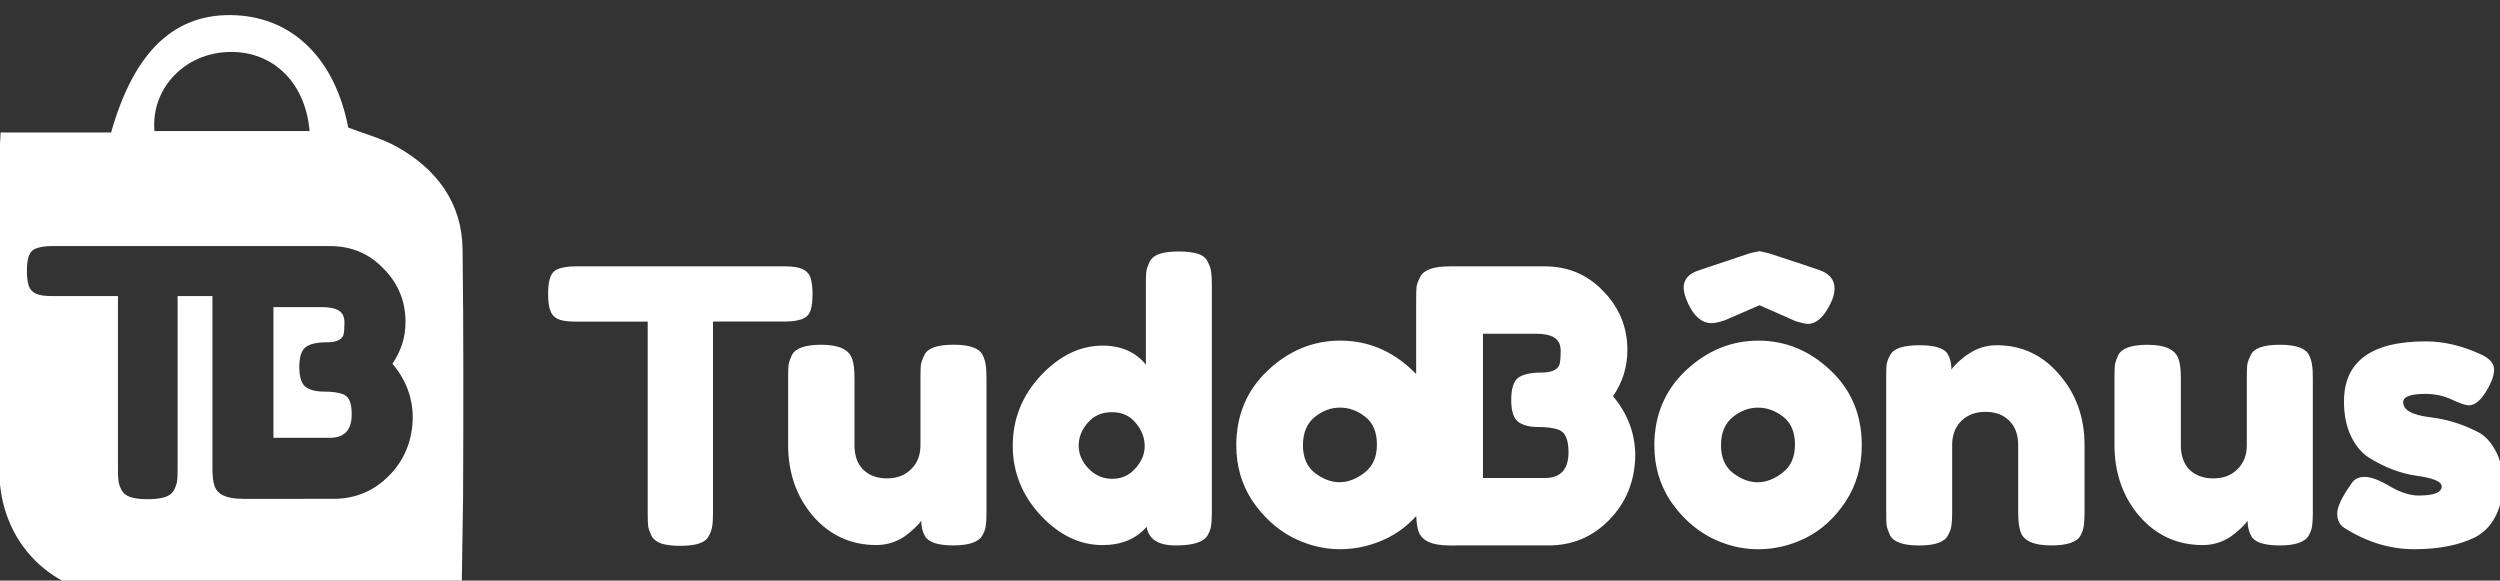 <?xml version="1.0" encoding="UTF-8" standalone="no"?>
<!-- Created with Inkscape (http://www.inkscape.org/) -->

<svg
   xmlns:dc="http://purl.org/dc/elements/1.1/"
   xmlns:cc="http://creativecommons.org/ns#"
   xmlns:rdf="http://www.w3.org/1999/02/22-rdf-syntax-ns#"
   xmlns:svg="http://www.w3.org/2000/svg"
   xmlns="http://www.w3.org/2000/svg"
   xmlns:sodipodi="http://sodipodi.sourceforge.net/DTD/sodipodi-0.dtd"
   xmlns:inkscape="http://www.inkscape.org/namespaces/inkscape"
   width="152.085"
   height="35.321"
   viewBox="0 0 40.239 9.345"
   version="1.1"
   id="svg2443"
   inkscape:version="0.92.4 (5da689c313, 2019-01-14)"
   sodipodi:docname="logo-tudobonus-branco.svg">
  <rect x="0" y="0" width="40.239" height="9.345" fill="#333333" stroke="none"/>
  <defs
     id="defs2437" />
  <sodipodi:namedview
     id="base"
     pagecolor="#ffffff"
     bordercolor="#666666"
     borderopacity="1.0"
     inkscape:pageopacity="0.0"
     inkscape:pageshadow="2"
     inkscape:zoom="5.6361646"
     inkscape:cx="119.05105"
     inkscape:cy="22.672172"
     inkscape:document-units="px"
     inkscape:current-layer="g2359"
     showgrid="false"
     units="px"
     inkscape:window-width="1920"
     inkscape:window-height="1016"
     inkscape:window-x="0"
     inkscape:window-y="27"
     inkscape:window-maximized="1" />
  <g
     inkscape:label="Camada 1"
     inkscape:groupmode="layer"
     id="layer1"
     transform="translate(0,-287.655)">
    <g
       aria-label="Tudo"
       transform="scale(0.995,1.005)"
       style="font-style:normal;font-variant:normal;font-weight:bold;font-stretch:normal;font-size:9.576px;line-height:1.25;font-family:'Fredoka One';-inkscape-font-specification:'Fredoka One, Bold';font-variant-ligatures:normal;font-variant-caps:normal;font-variant-numeric:normal;font-feature-settings:normal;text-align:start;letter-spacing:0px;word-spacing:0px;writing-mode:lr-tb;text-anchor:start;fill:#ffffff;fill-opacity:1;stroke:none;stroke-width:0.239"
       id="text2341" />
    <g
       style="fill:#ffffff"
       inkscape:label="Camada 1"
       id="g2359"
       transform="matrix(0.222,0,0,0.222,9.945,111.504)">
      <g
         transform="matrix(0.636,0,0,0.636,-44.858,647.827)"
         style="fill:#ffffff"
         id="g3053">
        <g
           id="text2345"
           style="font-style:normal;font-variant:normal;font-weight:bold;font-stretch:normal;font-size:9.576px;line-height:1.25;font-family:'Fredoka One';-inkscape-font-specification:'Fredoka One, Bold';font-variant-ligatures:normal;font-variant-caps:normal;font-variant-numeric:normal;font-feature-settings:normal;text-align:start;letter-spacing:0px;word-spacing:0px;writing-mode:lr-tb;text-anchor:start;fill:#ffffff;fill-opacity:1;stroke:none;stroke-width:0.239"
           transform="matrix(4.49,0,0,4.532,-44.858,-502.971)"
           aria-label="Bônus">
          <path
             d="m 69.534,174.792 q -0.182,-0.115 -0.182,-0.364 0,-0.249 0.364,-0.757 0.105,-0.163 0.335,-0.163 0.239,0 0.642,0.239 0.402,0.23 0.728,0.23 0.584,0 0.584,-0.23 0,-0.182 -0.642,-0.268 -0.603,-0.086 -1.197,-0.45 -0.278,-0.172 -0.46,-0.536 -0.182,-0.373 -0.182,-0.881 0,-1.513 2.078,-1.513 0.68,0 1.398,0.326 0.335,0.153 0.335,0.383 0,0.23 -0.211,0.565 -0.211,0.335 -0.431,0.335 -0.115,0 -0.431,-0.144 -0.306,-0.144 -0.67,-0.144 -0.565,0 -0.565,0.211 0,0.287 0.651,0.373 0.632,0.067 1.226,0.364 0.278,0.134 0.46,0.469 0.192,0.326 0.192,0.824 0,0.498 -0.192,0.852 -0.182,0.345 -0.517,0.517 -0.613,0.297 -1.542,0.297 -0.919,0 -1.772,-0.536 z m -3.596,0.431 q -0.967,0 -1.609,-0.728 -0.632,-0.737 -0.632,-1.791 v -1.676 q 0,-0.23 0.01,-0.335 0.019,-0.105 0.086,-0.249 0.134,-0.259 0.747,-0.259 0.67,0 0.785,0.364 0.057,0.153 0.057,0.488 v 1.676 q 0,0.393 0.22,0.613 0.23,0.22 0.603,0.22 0.383,0 0.613,-0.23 0.239,-0.23 0.239,-0.603 v -1.695 q 0,-0.22 0.01,-0.326 0.019,-0.115 0.096,-0.259 0.124,-0.249 0.737,-0.249 0.603,0 0.737,0.259 0.067,0.144 0.077,0.259 0.019,0.105 0.019,0.326 v 3.39 q 0,0.211 -0.019,0.326 -0.01,0.105 -0.086,0.239 -0.144,0.249 -0.737,0.249 -0.584,0 -0.718,-0.23 -0.096,-0.163 -0.096,-0.393 -0.038,0.067 -0.172,0.192 -0.134,0.124 -0.259,0.211 -0.326,0.211 -0.709,0.211 z m -5.233,-5.027 q 0.958,0 1.59,0.737 0.642,0.728 0.642,1.781 v 1.685 q 0,0.22 -0.019,0.335 -0.01,0.105 -0.077,0.239 -0.134,0.259 -0.747,0.259 -0.68,0 -0.785,-0.354 -0.057,-0.163 -0.057,-0.488 v -1.685 q 0,-0.393 -0.23,-0.613 -0.22,-0.22 -0.603,-0.22 -0.373,0 -0.613,0.23 -0.23,0.23 -0.23,0.603 v 1.695 q 0,0.22 -0.019,0.335 -0.01,0.105 -0.086,0.239 -0.124,0.259 -0.737,0.259 -0.603,0 -0.737,-0.259 -0.067,-0.144 -0.086,-0.249 -0.01,-0.115 -0.01,-0.335 v -3.39 q 0,-0.211 0.01,-0.316 0.019,-0.115 0.096,-0.249 0.134,-0.239 0.737,-0.239 0.584,0 0.718,0.22 0.096,0.163 0.096,0.393 0.038,-0.067 0.172,-0.192 0.134,-0.124 0.259,-0.201 0.326,-0.22 0.718,-0.22 z m -8.691,2.528 q 0,-1.149 0.804,-1.896 0.804,-0.747 1.839,-0.747 1.034,0 1.829,0.747 0.795,0.737 0.795,1.886 0,0.795 -0.412,1.417 -0.412,0.613 -1.005,0.91 -0.584,0.287 -1.216,0.287 -0.632,0 -1.226,-0.306 -0.594,-0.316 -1.005,-0.919 -0.402,-0.613 -0.402,-1.379 z m 2.001,0.689 q 0.306,0.23 0.622,0.23 0.316,0 0.632,-0.239 0.316,-0.239 0.316,-0.709 0,-0.469 -0.297,-0.699 -0.297,-0.23 -0.642,-0.23 -0.345,0 -0.642,0.239 -0.297,0.239 -0.297,0.709 0,0.46 0.306,0.699 z m 0.67,-5.583 0.22,0.048 q 0.891,0.287 1.283,0.421 0.402,0.134 0.402,0.469 0,0.182 -0.105,0.383 -0.249,0.508 -0.575,0.508 -0.086,0 -0.306,-0.067 l -0.919,-0.402 -0.891,0.383 q -0.01,0 -0.01,0 -0.192,0.067 -0.316,0.067 -0.364,0 -0.594,-0.488 -0.115,-0.249 -0.115,-0.402 0,-0.306 0.364,-0.431 l 1.331,-0.441 z m -3.72,3.648 q 0.565,0.67 0.565,1.503 -0.019,0.958 -0.661,1.609 -0.632,0.642 -1.542,0.642 H 46.809 q -0.67,0 -0.785,-0.364 -0.057,-0.163 -0.057,-0.498 v -5.315 q 0,-0.23 0.01,-0.335 0.019,-0.105 0.096,-0.249 0.134,-0.259 0.747,-0.259 h 2.413 q 0.881,0 1.475,0.613 0.622,0.622 0.622,1.494 0,0.632 -0.364,1.159 z m -1.13,1.408 q 0,-0.23 -0.057,-0.364 -0.048,-0.134 -0.172,-0.192 -0.192,-0.077 -0.536,-0.077 -0.345,0 -0.517,-0.134 -0.172,-0.134 -0.172,-0.546 0,-0.421 0.172,-0.555 0.182,-0.134 0.594,-0.134 0.383,0 0.46,-0.201 0.029,-0.105 0.029,-0.345 0,-0.239 -0.163,-0.335 -0.153,-0.096 -0.469,-0.096 h -1.341 v 3.629 h 1.57 q 0.603,0 0.603,-0.651 z m -8.435,-0.163 q 0,-1.149 0.804,-1.896 0.804,-0.747 1.839,-0.747 1.034,0 1.829,0.747 0.795,0.737 0.795,1.886 0,0.795 -0.412,1.417 -0.412,0.613 -1.005,0.91 -0.584,0.287 -1.216,0.287 -0.632,0 -1.226,-0.306 -0.594,-0.316 -1.005,-0.919 -0.402,-0.613 -0.402,-1.379 z m 2.001,0.689 q 0.306,0.23 0.622,0.23 0.316,0 0.632,-0.239 0.316,-0.239 0.316,-0.709 0,-0.469 -0.297,-0.699 -0.297,-0.23 -0.642,-0.23 -0.345,0 -0.642,0.239 -0.297,0.239 -0.297,0.709 0,0.46 0.306,0.699 z m -4.201,-5.315 q 0.077,-0.144 0.259,-0.201 0.182,-0.058 0.479,-0.058 0.306,0 0.488,0.058 0.182,0.058 0.249,0.201 0.077,0.144 0.086,0.259 0.019,0.105 0.019,0.326 v 5.717 q 0,0.22 -0.019,0.335 -0.01,0.105 -0.086,0.239 -0.144,0.259 -0.814,0.259 -0.661,0 -0.737,-0.469 -0.402,0.46 -1.12,0.46 -0.862,0 -1.57,-0.747 -0.709,-0.757 -0.709,-1.752 0,-1.005 0.709,-1.762 0.718,-0.756 1.57,-0.756 0.709,0 1.101,0.479 v -2.011 q 0,-0.22 0.01,-0.326 0.019,-0.115 0.086,-0.249 z m -1.551,5.2 q 0.249,0.259 0.603,0.259 0.354,0 0.584,-0.259 0.239,-0.259 0.239,-0.565 0,-0.316 -0.23,-0.584 -0.22,-0.268 -0.603,-0.268 -0.383,0 -0.613,0.268 -0.23,0.259 -0.23,0.575 0,0.316 0.249,0.575 z m -5.386,1.925 q -0.967,0 -1.609,-0.728 -0.632,-0.737 -0.632,-1.791 v -1.676 q 0,-0.23 0.01,-0.335 0.019,-0.105 0.086,-0.249 0.134,-0.259 0.747,-0.259 0.67,0 0.785,0.364 0.057,0.153 0.057,0.488 v 1.676 q 0,0.393 0.22,0.613 0.23,0.22 0.603,0.22 0.383,0 0.613,-0.23 0.239,-0.23 0.239,-0.603 v -1.695 q 0,-0.22 0.01,-0.326 0.019,-0.115 0.096,-0.259 0.124,-0.249 0.737,-0.249 0.603,0 0.737,0.259 0.067,0.144 0.077,0.259 0.019,0.105 0.019,0.326 v 3.39 q 0,0.211 -0.019,0.326 -0.01,0.105 -0.086,0.239 -0.144,0.249 -0.737,0.249 -0.584,0 -0.718,-0.23 -0.096,-0.163 -0.096,-0.393 -0.038,0.067 -0.172,0.192 -0.134,0.124 -0.259,0.211 -0.326,0.211 -0.709,0.211 z m -7.635,-7.01 h 5.324 q 0.306,0 0.45,0.077 0.144,0.067 0.192,0.22 0.048,0.153 0.048,0.402 0,0.249 -0.048,0.402 -0.048,0.144 -0.163,0.201 -0.172,0.086 -0.488,0.086 h -1.829 v 4.817 q 0,0.22 -0.019,0.326 -0.01,0.105 -0.086,0.249 -0.067,0.134 -0.249,0.192 -0.182,0.058 -0.479,0.058 -0.297,0 -0.479,-0.058 -0.172,-0.058 -0.249,-0.192 -0.067,-0.144 -0.086,-0.249 -0.01,-0.115 -0.01,-0.335 v -4.807 h -1.839 q -0.306,0 -0.45,-0.067 -0.144,-0.077 -0.192,-0.23 -0.048,-0.153 -0.048,-0.402 0,-0.249 0.048,-0.393 0.048,-0.153 0.163,-0.211 0.172,-0.086 0.488,-0.086 z"
             style="font-style:normal;font-variant:normal;font-weight:bold;font-stretch:normal;font-size:9.576px;font-family:'Fredoka One';-inkscape-font-specification:'Fredoka One, Bold';font-variant-ligatures:normal;font-variant-caps:normal;font-variant-numeric:normal;font-feature-settings:normal;text-align:start;writing-mode:lr-tb;text-anchor:start;fill:#ffffff;stroke-width:0.239"
             id="path3037"
             inkscape:connector-curvature="0" />
        </g>
        <path
           inkscape:connector-curvature="0"
           d="m 39.247,273.957 c -0.524,-0.208 -1.257,-0.314 -2.201,-0.314 -0.944,0 -1.65,-0.182 -2.121,-0.55 -0.473,-0.368 -0.71,-1.12 -0.71,-2.262 0,-1.139 0.243,-1.891 0.729,-2.259 0.483,-0.368 1.289,-0.55 2.415,-0.55 1.049,0 1.679,-0.275 1.887,-0.825 0.08,-0.288 0.118,-0.762 0.118,-1.417 0,-0.653 -0.217,-1.113 -0.649,-1.376 -0.432,-0.262 -1.081,-0.393 -1.945,-0.393 h -5.503 v 14.899 h 6.446 c 1.651,0 2.476,-0.889 2.476,-2.671 0,-0.63 -0.074,-1.126 -0.214,-1.494 -0.147,-0.368 -0.387,-0.63 -0.73,-0.787"
           style="fill:#ffffff;fill-opacity:1;fill-rule:nonzero;stroke:none;stroke-width:0.256"
           id="path2349" />
        <path
           inkscape:connector-curvature="0"
           d="m 44.455,283.216 c -1.743,1.769 -3.858,2.652 -6.347,2.652 H 27.769 c -1.833,0 -2.908,-0.496 -3.225,-1.491 -0.157,-0.448 -0.233,-1.129 -0.233,-2.044 v -19.579 h -3.968 v 19.774 c 0,0.605 -0.019,1.049 -0.061,1.337 -0.038,0.288 -0.157,0.621 -0.352,1.001 -0.198,0.381 -0.544,0.65 -1.043,0.806 -0.496,0.157 -1.152,0.237 -1.964,0.237 -0.812,0 -1.462,-0.08 -1.945,-0.237 -0.486,-0.157 -0.825,-0.426 -1.024,-0.806 -0.195,-0.381 -0.314,-0.72 -0.352,-1.02 -0.041,-0.301 -0.061,-0.755 -0.061,-1.356 V 262.754 H 5.994 c -0.838,0 -1.456,-0.099 -1.849,-0.294 -0.393,-0.195 -0.656,-0.505 -0.784,-0.925 -0.134,-0.419 -0.198,-0.969 -0.198,-1.651 0,-0.681 0.064,-1.225 0.198,-1.632 0.128,-0.406 0.352,-0.688 0.665,-0.844 0.473,-0.237 1.142,-0.355 2.006,-0.355 h 21.775 0.082 9.826 c 2.412,0 4.427,0.841 6.053,2.518 1.705,1.702 2.556,3.746 2.556,6.133 0,1.728 -0.499,3.314 -1.494,4.757 1.545,1.833 2.319,3.89 2.319,6.171 -0.051,2.62 -0.95,4.815 -2.694,6.584 m -18.858,-48.256 c 5.223,-0.453 9.3,3.148 9.79,8.981 H 17.703 c -0.402,-4.621 3.115,-8.566 7.895,-8.981 m 27.28,51.181 c 0.003,0 0.005,5e-4 0.008,5e-4 0.033,-9.594 0.068,-19.187 -0.059,-28.779 -0.07,-5.235 -2.965,-9.098 -7.47,-11.618 -1.729,-0.968 -3.712,-1.483 -5.564,-2.198 -1.472,-7.714 -6.193,-12.452 -12.732,-12.802 -6.922,-0.371 -11.641,3.956 -14.297,13.357 H 0.168 c -0.066,1.453 -0.163,2.599 -0.163,3.746 -0.008,11.582 -0.006,23.163 0.006,34.745 0.009,8.288 6.065,14.372 14.408,14.395 11.796,0.031 23.593,2.5e-4 35.389,-0.019 0.929,-0.002 1.857,-0.124 2.76,-0.188 0.055,-0.206 0.111,-0.377 0.159,-0.527"
           style="fill:#ffffff;fill-opacity:1;fill-rule:nonzero;stroke:none;stroke-width:0.256"
           id="path2353"
           sodipodi:nodetypes="csscsccscccscccscsccsccsccscsccccccccccccccccccccc" />
      </g>
    </g>
  </g>
</svg>
